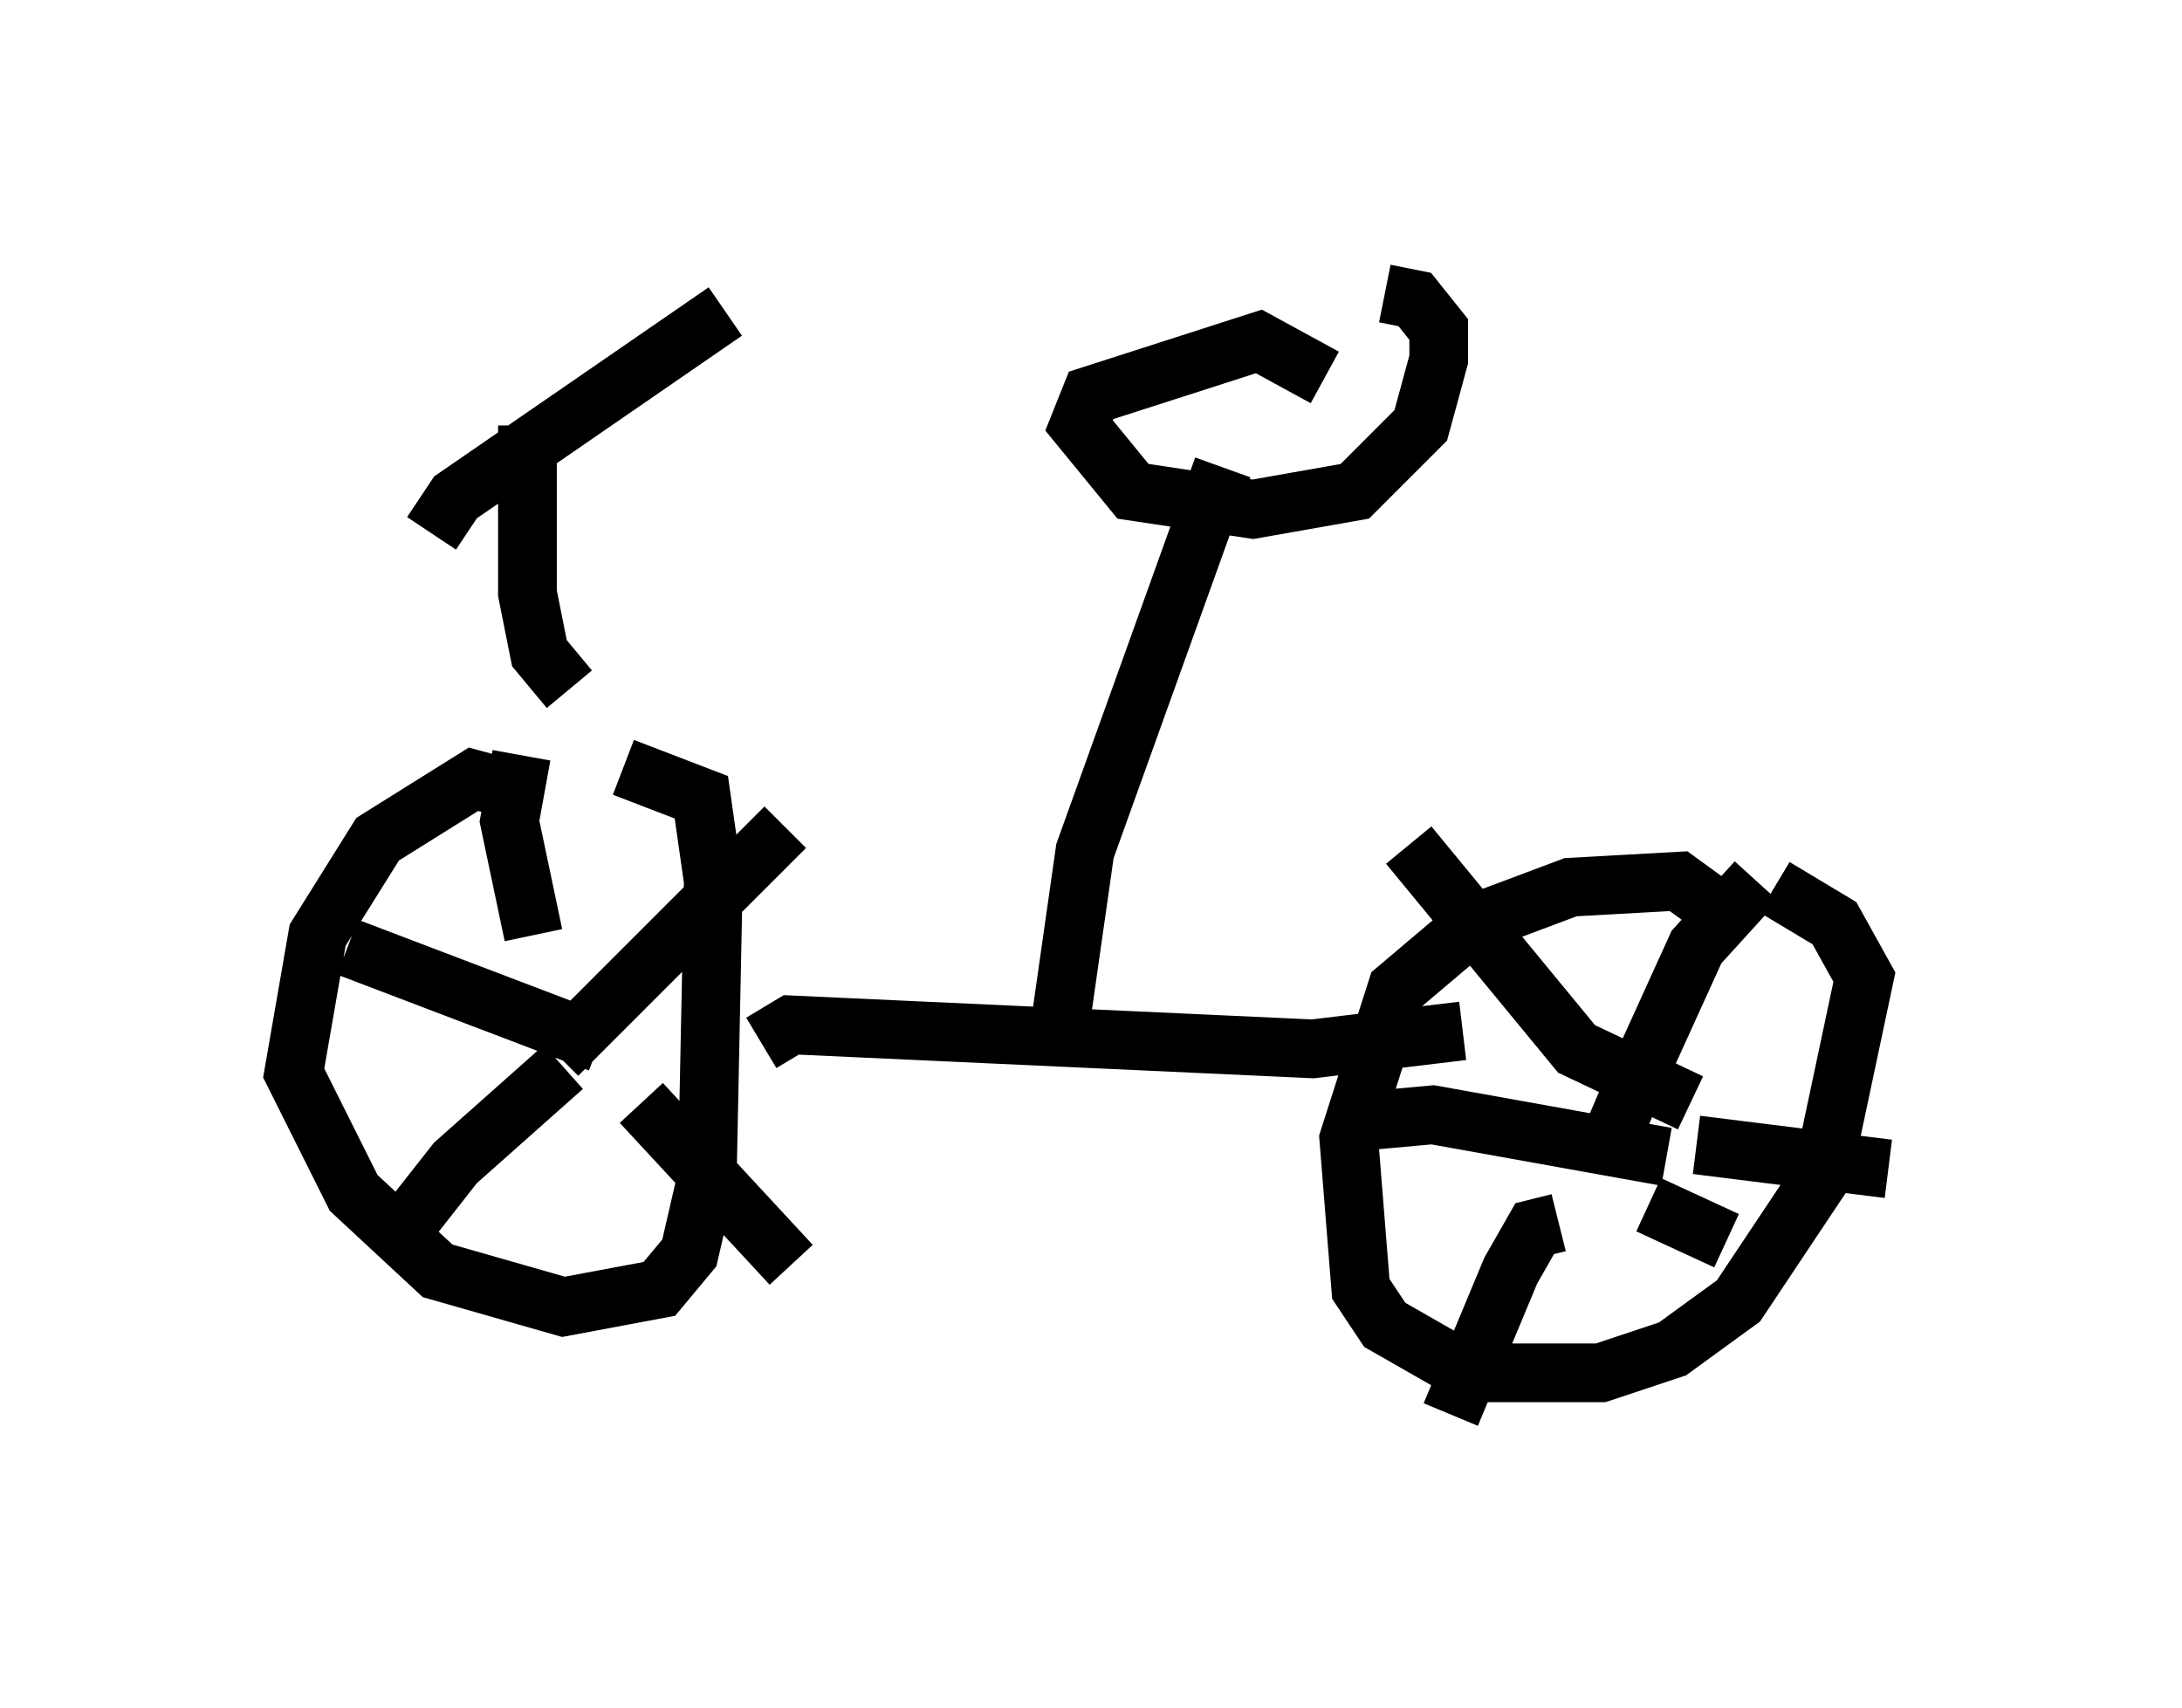 <?xml version="1.0" encoding="utf-8" ?>
<svg baseProfile="full" height="29.09" version="1.1" width="37.154" xmlns="http://www.w3.org/2000/svg" xmlns:ev="http://www.w3.org/2001/xml-events" xmlns:xlink="http://www.w3.org/1999/xlink"><defs /><rect fill="white" height="29.09" width="37.154" x="0" y="0" /><path d="M9.492, 13.983 m-0.306, -0.408 l-1.123, -0.306 -1.633, 1.021 l-1.021, 1.633 -0.408, 2.348 l1.021, 2.042 1.429, 1.327 l2.144, 0.613 1.633, -0.306 l0.51, -0.613 0.306, -1.327 l0.102, -5.002 -0.204, -1.429 l-1.327, -0.51 m19.09, 2.756 l-1.123, -0.817 -1.838, 0.102 l-1.633, 0.613 -1.327, 1.123 l-0.817, 2.552 0.204, 2.552 l0.408, 0.613 1.429, 0.817 l2.246, 0.0 1.225, -0.408 l1.123, -0.817 1.429, -2.144 l0.715, -3.369 -0.51, -0.919 l-1.021, -0.613 m-20.723, 2.858 l3.879, -3.879 m-4.492, -1.225 l-0.204, 1.123 0.408, 1.94 m-3.165, 0.204 l4.288, 1.633 m-0.613, 0.408 l-1.838, 1.633 -1.123, 1.429 m4.288, -2.45 l2.552, 2.756 m14.19, -1.735 l-0.102, -0.715 0.306, -0.715 l1.021, -2.246 1.021, -1.123 m-1.021, 4.492 l3.267, 0.408 m-3.369, -1.123 l-1.94, -0.919 -2.858, -3.471 m4.39, 5.308 l-3.981, -0.715 -1.123, 0.102 m3.267, 1.735 l-0.408, 0.102 -0.408, 0.715 l-1.021, 2.45 m3.369, -3.573 l1.327, 0.613 m-16.436, -3.369 l0.51, -0.306 8.881, 0.408 l2.552, -0.306 m-6.84, -0.204 l0.408, -2.858 2.348, -6.533 m-11.127, 3.777 l-0.51, -0.613 -0.204, -1.021 l0.0, -2.858 m-1.633, 1.838 l0.408, -0.613 4.594, -3.165 m10.208, 1.123 l-1.123, -0.613 -2.858, 0.919 l-0.204, 0.51 0.919, 1.123 l2.042, 0.306 1.735, -0.306 l1.123, -1.123 0.306, -1.123 l0.0, -0.51 -0.408, -0.51 l-0.51, -0.102 " fill="none" stroke="black" stroke-width="1" /></svg>